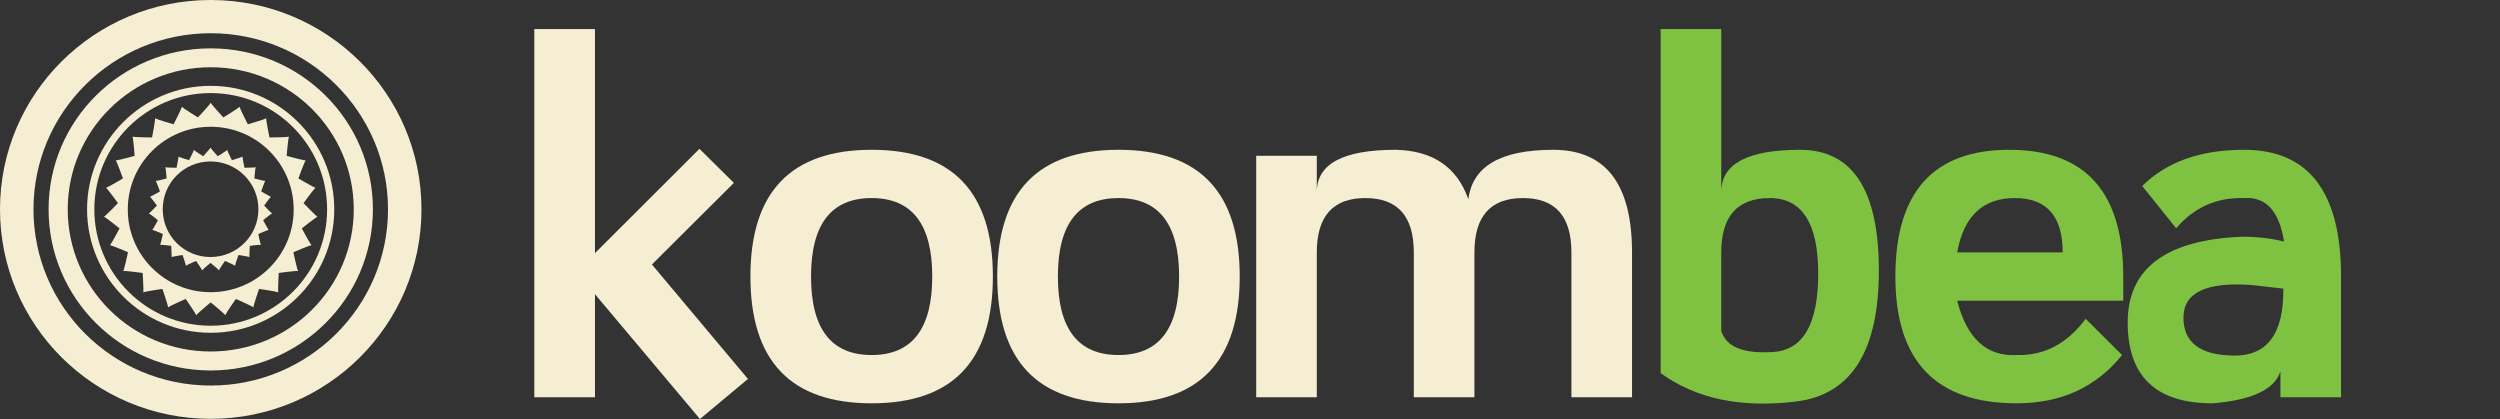 <?xml version="1.0" encoding="utf-8"?>
<!-- Generator: Adobe Illustrator 15.1.0, SVG Export Plug-In . SVG Version: 6.00 Build 0)  -->
<!DOCTYPE svg PUBLIC "-//W3C//DTD SVG 1.1//EN" "http://www.w3.org/Graphics/SVG/1.1/DTD/svg11.dtd">
<svg version="1.1" id="Untitled-Page_x25_201" xmlns="http://www.w3.org/2000/svg" xmlns:xlink="http://www.w3.org/1999/xlink"
	 x="0px" y="0px" width="179px" height="30px" viewBox="0 0 179 30" enable-background="new 0 0 179 30" xml:space="preserve">
<rect x="0" y="0" width="179" height="30" fill="#333333" stroke="none"/>
<path fill="none" d="z"/>
<g>
	<path fill="#F5EED3" d="M38.258,28.445V2.082h4.341v16.042l7.481-7.468l2.466,2.438l-5.868,5.843l6.875,8.195L50.116,30
		l-7.517-8.938v7.383H38.258z"/>
	<path fill="#F5EED3" d="M62.409,28.877c-5.786,0-8.679-3.025-8.679-9.077c0-6.05,2.894-9.075,8.679-9.075
		c5.788,0,8.681,3.024,8.681,9.075C71.09,25.852,68.196,28.877,62.409,28.877z M66.749,19.8c0-3.745-1.446-5.618-4.34-5.618
		s-4.339,1.873-4.339,5.618c0,3.747,1.446,5.62,4.339,5.62S66.749,23.547,66.749,19.8z"/>
	<path fill="#F5EED3" d="M80.085,28.877c-5.788,0-8.681-3.025-8.681-9.077c0-6.05,2.894-9.075,8.681-9.075
		c5.786,0,8.679,3.024,8.679,9.075C88.764,25.852,85.871,28.877,80.085,28.877z M84.425,19.8c0-3.745-1.448-5.618-4.34-5.618
		c-2.894,0-4.341,1.873-4.341,5.618c0,3.747,1.448,5.62,4.341,5.62C82.977,25.42,84.425,23.547,84.425,19.8z"/>
	<path fill="#F5EED3" d="M105.135,14.269c0.289-2.363,2.314-3.543,6.076-3.543s5.642,2.449,5.642,7.347v10.373h-4.34V18.072
		c0-2.594-1.157-3.891-3.472-3.891c-2.316,0-3.473,1.297-3.473,3.891v10.373h-4.34V18.072c0-2.594-1.156-3.891-3.472-3.891
		c-2.313,0-3.473,1.297-3.473,3.891v10.373h-4.339V11.157h4.339v2.593c0-2.017,1.882-3.024,5.644-3.024
		C102.59,10.782,104.324,11.964,105.135,14.269z"/>
	<path fill="#7FC241" d="M128.883,10.725c3.762,0,5.643,2.88,5.643,8.642c0,5.765-1.969,8.887-5.902,9.377
		c-3.936,0.49-7.176-0.184-9.721-2.028V2.082h4.34V13.75C123.242,11.733,125.121,10.725,128.883,10.725z M126.974,25.201
		c2.142-0.145,3.21-2.018,3.21-5.617c0-3.602-1.156-5.402-3.47-5.402c-2.315,0-3.472,1.297-3.472,3.891v5.618
		C123.588,24.844,124.832,25.345,126.974,25.201z"/>
	<path fill="#7FC241" d="M144.389,28.877c-5.787,0-8.68-3.025-8.68-9.077c0-6.05,2.72-9.075,8.158-9.075
		c5.439,0,8.158,3.024,8.158,9.075v1.729h-11.89c0.693,2.709,2.111,4.006,4.253,3.891c1.967,0.058,3.616-0.807,4.947-2.594
		l2.604,2.594C150.088,27.725,147.571,28.877,144.389,28.877z M147.687,18.072c0-2.594-1.143-3.891-3.429-3.891
		c-2.285,0-3.66,1.297-4.122,3.891H147.687z"/>
	<path fill="#7FC241" d="M160.674,10.725c4.63,0,6.945,3.024,6.945,9.075v8.646h-4.34v-1.867c-0.404,1.302-2.025,2.068-4.861,2.299
		c-4.051,0-6.076-1.93-6.076-5.79c0-3.863,2.726-5.909,8.176-6.14c1.09,0,2.096,0.115,3.021,0.347
		c-0.348-2.19-1.302-3.228-2.865-3.112c-1.967-0.057-3.586,0.663-4.86,2.161l-2.431-3.025
		C155.121,11.589,157.551,10.725,160.674,10.725z M156.335,22.74c0,1.786,1.198,2.691,3.599,2.72
		c2.402,0.029,3.589-1.567,3.553-4.795l-2.273-0.26C157.961,20.174,156.335,20.953,156.335,22.74z"/>
</g>
<path fill="none" d="z"/>
<g>
	<path fill="#F5EED3" d="M21.609,16.353c0,0,0.966-0.767,1.117-0.835c-0.139-0.083-0.992-0.977-0.992-0.977s0.719-0.989,0.853-1.096
		c-0.166-0.047-1.221-0.67-1.221-0.67s0.416-1.153,0.52-1.296c-0.172,0.012-1.361-0.318-1.361-0.318s0.097-1.223,0.167-1.376
		c-0.167,0.048-1.398,0.059-1.398,0.059s-0.246-1.202-0.235-1.376C18.923,8.559,17.746,8.9,17.746,8.9s-0.559-1.093-0.592-1.259
		c-0.115,0.131-1.162,0.765-1.162,0.765s-0.828-0.894-0.907-1.046c-0.071,0.152-0.912,1.046-0.912,1.046s-1.043-0.634-1.147-0.765
		C12.992,7.808,12.428,8.9,12.428,8.9s-1.185-0.341-1.322-0.435c0.013,0.174-0.218,1.376-0.218,1.376S9.654,9.832,9.489,9.784
		C9.55,9.938,9.641,11.16,9.641,11.16s-1.185,0.331-1.348,0.318c0.091,0.143,0.511,1.296,0.511,1.296s-1.047,0.624-1.211,0.67
		c0.13,0.106,0.851,1.096,0.851,1.096s-0.851,0.894-1.001,0.977c0.162,0.068,1.118,0.835,1.118,0.835s-0.567,1.081-0.688,1.203
		c0.167,0.021,1.29,0.503,1.29,0.503S8.909,19.262,8.827,19.4c0.172-0.02,1.386,0.143,1.386,0.143s0.082,1.226,0.046,1.392
		c0.151-0.075,1.37-0.249,1.37-0.249s0.396,1.152,0.41,1.318c0.128-0.105,1.254-0.601,1.254-0.601s0.696,1.001,0.757,1.165
		c0.095-0.139,1.036-0.917,1.036-0.917s0.952,0.778,1.045,0.917c0.06-0.164,0.755-1.165,0.755-1.165s1.13,0.495,1.259,0.601
		c0-0.166,0.406-1.318,0.406-1.318s1.219,0.174,1.373,0.249c-0.035-0.166,0.033-1.392,0.033-1.392s1.221-0.162,1.384-0.143
		c-0.082-0.139-0.335-1.342-0.335-1.342s1.125-0.481,1.302-0.503C22.187,17.434,21.609,16.353,21.609,16.353z M15.084,20.921
		c-3.278,0-5.934-2.647-5.934-5.922c0-3.273,2.655-5.923,5.934-5.923c3.28,0,5.943,2.65,5.943,5.923
		C21.028,18.273,18.364,20.921,15.084,20.921z"/>
	<path fill="#F5EED3" d="M18.703,13.706c0,0,0.231-0.674,0.287-0.754c-0.091,0.013-0.776-0.177-0.776-0.177s0.056-0.706,0.093-0.802
		c-0.093,0.036-0.807,0.036-0.807,0.036s-0.136-0.694-0.136-0.791c-0.082,0.049-0.76,0.248-0.76,0.248s-0.325-0.635-0.331-0.727
		c-0.074,0.069-0.679,0.445-0.679,0.445s-0.477-0.519-0.523-0.613c-0.046,0.094-0.523,0.613-0.523,0.613s-0.602-0.375-0.666-0.445
		c-0.019,0.091-0.343,0.727-0.343,0.727s-0.678-0.199-0.758-0.248c0,0.096-0.14,0.791-0.14,0.791s-0.709,0-0.801-0.036
		c0.034,0.096,0.091,0.802,0.091,0.802s-0.688,0.19-0.777,0.177c0.056,0.08,0.299,0.754,0.299,0.754s-0.618,0.351-0.71,0.388
		c0.084,0.057,0.491,0.623,0.491,0.623s-0.491,0.518-0.572,0.565c0.093,0.035,0.643,0.485,0.643,0.485s-0.329,0.62-0.397,0.693
		c0.093,0.012,0.755,0.294,0.755,0.294s-0.149,0.68-0.196,0.776c0.093-0.021,0.789,0.072,0.789,0.072s0.045,0.705,0.028,0.801
		c0.091-0.038,0.788-0.144,0.788-0.144s0.231,0.671,0.246,0.766c0.068-0.059,0.721-0.343,0.721-0.343s0.405,0.579,0.43,0.673
		c0.059-0.084,0.603-0.531,0.603-0.531s0.547,0.447,0.607,0.531c0.023-0.094,0.431-0.673,0.431-0.673s0.65,0.284,0.718,0.343
		c0.012-0.095,0.246-0.766,0.246-0.766s0.698,0.105,0.789,0.144c-0.021-0.096,0.024-0.801,0.024-0.801s0.701-0.094,0.793-0.072
		c-0.048-0.097-0.186-0.776-0.186-0.776s0.652-0.282,0.743-0.294c-0.068-0.073-0.397-0.693-0.397-0.693s0.548-0.45,0.639-0.485
		c-0.084-0.047-0.567-0.565-0.567-0.565s0.405-0.565,0.483-0.623C19.305,14.057,18.703,13.706,18.703,13.706z M15.071,18.403
		c-1.896,0-3.42-1.532-3.42-3.417c0-1.895,1.524-3.427,3.42-3.427c1.894,0,3.432,1.533,3.432,3.427
		C18.502,16.871,16.964,18.403,15.071,18.403z"/>
	<path fill="#F5EED3" d="M15.084,6.146c-4.883,0-8.85,3.968-8.85,8.84c0,4.886,3.967,8.841,8.85,8.841
		c4.893,0,8.849-3.955,8.849-8.841C23.934,10.114,19.977,6.146,15.084,6.146z M15.084,23.322c-4.606,0-8.329-3.732-8.329-8.335
		c0-4.593,3.722-8.323,8.329-8.323c4.605,0,8.337,3.73,8.337,8.323C23.422,19.59,19.689,23.322,15.084,23.322z"/>
	<path fill="#F5EED3" d="M15.084,0C6.756,0,0,6.712,0,14.987c0,8.29,6.756,15.002,15.084,15.002c8.337,0,15.094-6.713,15.094-15.002
		C30.178,6.712,23.422,0,15.084,0z M15.084,27.605c-7,0-12.687-5.647-12.687-12.619c0-6.956,5.688-12.607,12.687-12.607
		c7.01,0,12.697,5.651,12.697,12.607C27.781,21.958,22.094,27.605,15.084,27.605z"/>
	<path fill="#F5EED3" d="M15.084,3.462c-6.408,0-11.606,5.154-11.606,11.524c0,6.369,5.198,11.54,11.606,11.54
		c6.419,0,11.616-5.171,11.616-11.54C26.7,8.616,21.504,3.462,15.084,3.462z M15.084,25.167c-5.652,0-10.235-4.553-10.235-10.18
		c0-5.614,4.583-10.172,10.235-10.172c5.665,0,10.245,4.558,10.245,10.172C25.329,20.614,20.75,25.167,15.084,25.167z"/>
</g>
</svg>
